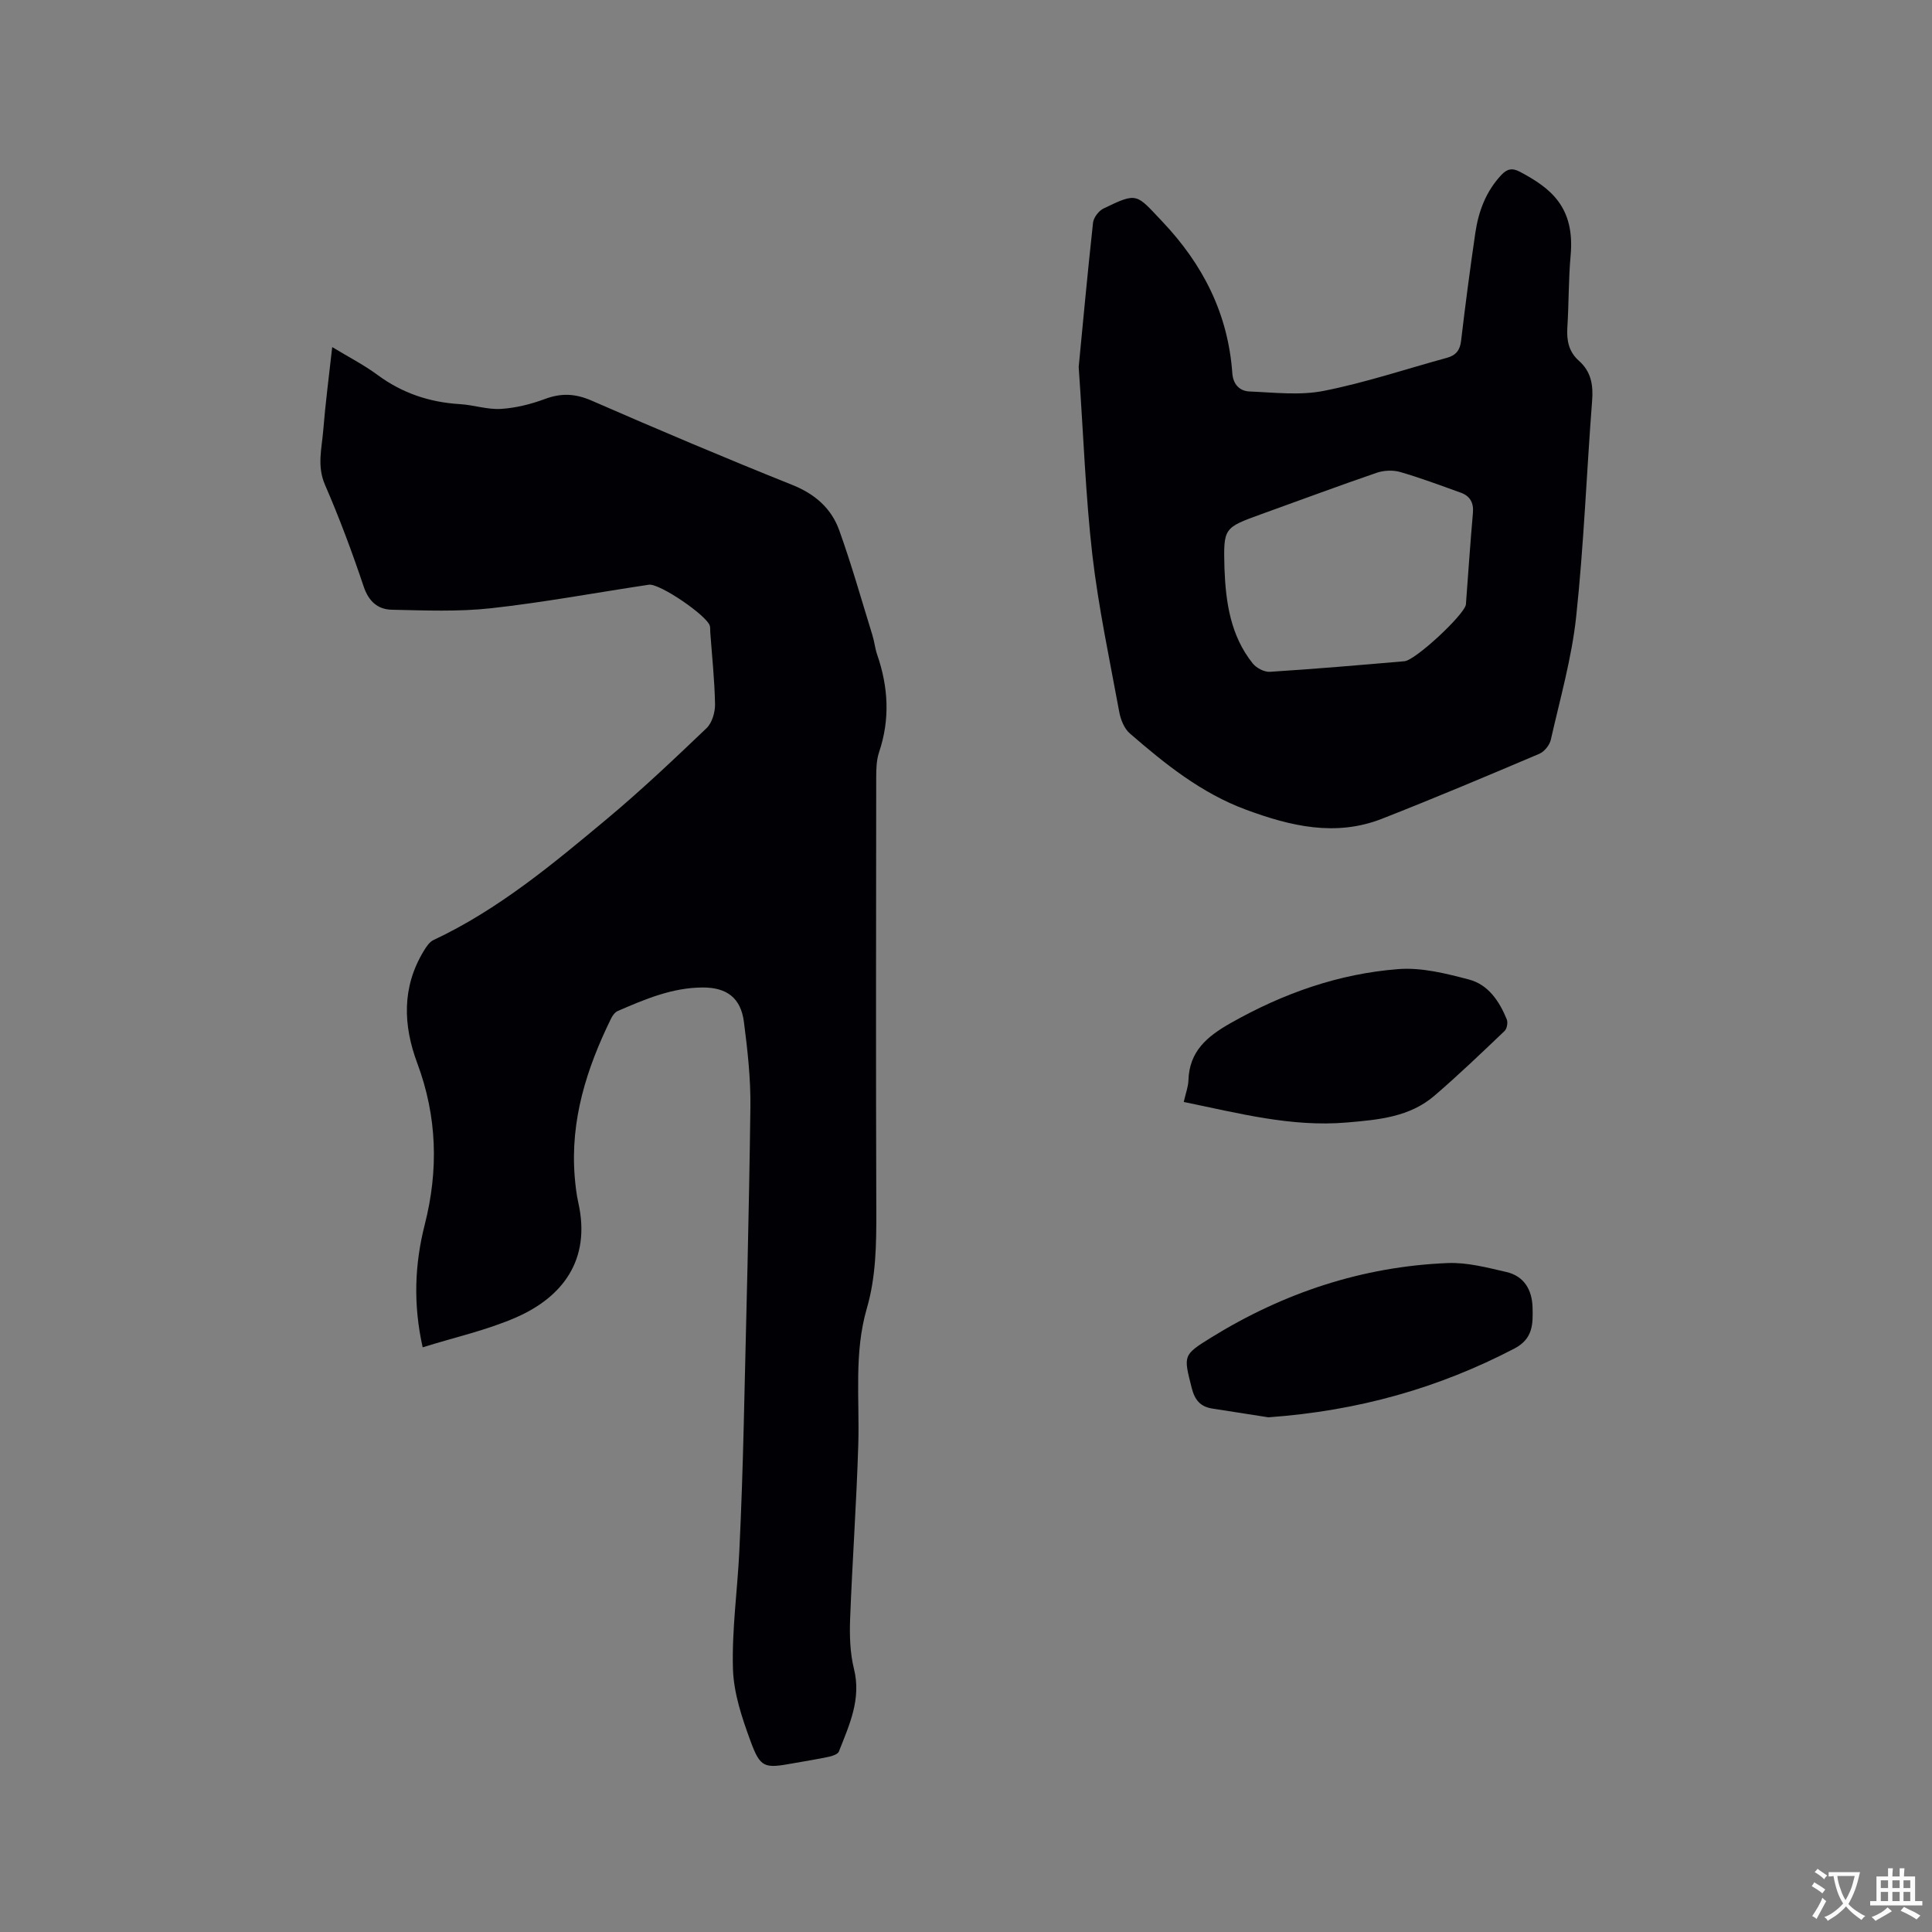 <svg enable-background="new 0 0 400 400" viewBox="0 0 400 400" xmlns="http://www.w3.org/2000/svg"><rect x="0" y="0" width="400" height="400" fill="#808080" stroke="none"/><g fill="#010105"><path d="m87.51 278.95c-1.99-8.91-1.66-17.21.43-25.41 2.88-11.32 2.56-22.39-1.54-33.39-2.94-7.87-3.23-15.74 1.32-23.24.52-.86 1.17-1.88 2.02-2.28 13.4-6.29 24.65-15.68 35.87-25.04 7.15-5.97 13.93-12.39 20.67-18.83 1.15-1.1 1.79-3.3 1.76-4.98-.09-4.97-.63-9.94-.99-14.91-.03-.42.02-.86-.08-1.27-.51-2.09-10.41-8.87-12.63-8.54-10.89 1.63-21.73 3.66-32.67 4.87-6.77.75-13.69.45-20.53.31-2.9-.06-4.81-1.7-5.85-4.82-2.39-7.12-5.02-14.18-8.01-21.06-1.68-3.87-.66-7.51-.36-11.23.45-5.59 1.18-11.15 1.86-17.27 3.36 2.04 6.55 3.67 9.39 5.77 5.11 3.77 10.75 5.66 17.04 6.04 2.85.17 5.7 1.16 8.5.99 3.08-.19 6.22-.98 9.13-2.06 3.38-1.26 6.28-1.12 9.64.34 13.77 6.01 27.61 11.87 41.56 17.46 4.7 1.88 8.08 4.85 9.71 9.38 2.57 7.15 4.63 14.48 6.88 21.75.41 1.31.53 2.71.98 4.01 2.31 6.69 2.69 13.37.4 20.17-.56 1.66-.6 3.54-.6 5.32-.03 29.9-.08 59.8.02 89.7.02 6.81-.05 13.58-1.96 20.15-2.69 9.26-1.49 18.71-1.77 28.11-.36 12.06-1.23 24.1-1.69 36.15-.13 3.45-.03 7.04.79 10.36 1.57 6.3-.97 11.65-3.12 17.14-.22.55-1.32.92-2.07 1.08-2.48.53-5 .92-7.5 1.37-5.85 1.06-6.68.95-8.72-4.61-1.77-4.81-3.49-9.93-3.64-14.96-.24-8.11.93-16.25 1.32-24.38.42-8.78.71-17.57.92-26.36.52-21.83 1.09-43.66 1.37-65.49.08-5.9-.58-11.84-1.34-17.71-.64-4.98-3.55-7.14-8.51-7.13-6.32.01-11.98 2.43-17.62 4.87-.59.26-1.1.98-1.4 1.61-5.05 10.32-8.45 21.02-7.5 32.72.15 1.79.35 3.59.74 5.34 2.7 11.99-3.42 19.59-12.77 23.72-6.15 2.7-12.82 4.16-19.45 6.24z"/><path d="m223.33 75.97c.83-8.58 1.81-19.23 2.97-29.86.12-1.07 1.18-2.46 2.17-2.94 7.1-3.44 6.75-3.02 12.13 2.65 8.49 8.94 13.66 19.16 14.54 31.46.17 2.35 1.55 3.68 3.55 3.77 5.14.21 10.46.86 15.41-.13 8.59-1.7 16.96-4.51 25.44-6.83 1.84-.5 2.73-1.52 2.96-3.51.88-7.47 1.86-14.92 2.95-22.36.66-4.47 2.2-8.6 5.38-11.99 1.18-1.26 2.23-1.52 3.84-.67 6.28 3.34 11.44 7.21 10.51 17.36-.45 4.95-.36 9.96-.68 14.93-.17 2.69.33 5.02 2.4 6.85 2.53 2.24 2.99 5.02 2.73 8.29-1.15 14.89-1.71 29.84-3.3 44.68-.92 8.59-3.34 17.03-5.25 25.49-.25 1.12-1.35 2.47-2.39 2.91-10.81 4.59-21.64 9.16-32.58 13.45-9.6 3.76-18.93 1.53-28.16-1.89-9.24-3.42-16.74-9.46-24.03-15.78-1.16-1-1.9-2.86-2.19-4.44-1.99-10.82-4.3-21.61-5.57-32.52-1.4-12.19-1.82-24.51-2.83-38.92zm30.18 41.66c.26 7.08 1.26 13.97 5.84 19.71.76.96 2.41 1.83 3.59 1.75 9.29-.59 18.57-1.39 27.84-2.19 2.25-.19 12.23-9.47 12.71-11.68.04-.2.03-.42.05-.63.46-6.12.87-12.24 1.41-18.36.19-2.11-.56-3.52-2.5-4.22-4.17-1.5-8.32-3.06-12.57-4.29-1.49-.43-3.36-.34-4.84.16-7.99 2.74-15.91 5.7-23.87 8.56-7.86 2.85-7.87 2.84-7.66 11.19z"/><path d="m262.61 293.44c-3.27-.51-7.43-1.16-11.6-1.81-2.47-.38-3.64-1.75-4.28-4.27-1.68-6.7-1.89-6.78 4-10.42 15.02-9.29 31.34-14.72 49.01-15.44 4.03-.16 8.17.94 12.16 1.86 3.68.85 5.31 3.74 5.4 7.34.09 3.35.13 6.48-3.76 8.5-15.69 8.18-32.3 12.9-50.93 14.24z"/><path d="m245.08 228.15c.4-1.77.92-3.11.97-4.45.18-6.03 3.8-9.08 8.74-11.88 10.87-6.16 22.38-10.23 34.75-11.18 4.79-.37 9.85.91 14.6 2.16 3.99 1.05 6.3 4.51 7.82 8.25.27.66.04 1.94-.46 2.41-4.75 4.53-9.49 9.07-14.46 13.35-5.18 4.48-11.65 5.03-18.17 5.59-11.51.99-22.45-1.93-33.79-4.25z"/></g><path d="m377.9 391.2c-.2.3-.4.5-.6.8-.7-.6-1.4-1-2.2-1.5.2-.3.4-.5.5-.8.6.4 1.4.8 2.3 1.5zm-1.8 6.1c-.2-.2-.5-.4-.9-.6.4-.6.8-1.2 1.2-1.9s.7-1.3.9-1.9c.3.3.5.5.8.7-.7 1.3-1.4 2.6-2 3.7zm2.2-9c-.3.3-.5.5-.6.8-.6-.6-1.3-1.1-2-1.5.3-.3.5-.5.6-.7.6.5 1.3.9 2 1.4zm.3.2v-.9h2 4.5c-.3 1.3-.6 2.5-1 3.6s-.9 2.1-1.4 3c.4.5 1 1 1.6 1.4s1.2.8 1.9 1.1c-.3.2-.5.4-.8.8-.4-.3-1-.7-1.6-1.2s-1.2-1.1-1.6-1.6c-.5.6-1.1 1.1-1.7 1.6s-1.4.9-2.1 1.4c-.1-.3-.3-.5-.7-.8.6-.2 1.2-.5 1.9-1s1.4-1.1 2-1.8c-.5-.8-.9-1.6-1.2-2.5s-.6-2-.8-3.2c-.4.1-.7.1-1 .1zm2.5 2.7c.3 1 .7 1.7 1 2.2.3-.5.6-1.1 1-2s.6-1.9.9-3h-3.2-.4c.1.9.3 1.8.7 2.8z" fill="#fafbfa"/><path d="m396.5 388.5v1.5 3.6h1.5v.9c-.4 0-1 0-1.7 0h-7.9c-.5 0-.9 0-1.2 0v-.9h1.3v-3.5c0-.7 0-1.2 0-1.6h2.4c0-.8 0-1.4 0-1.7h1c0 .3-.1.8-.1 1.7h1.5c0-.8 0-1.4 0-1.7h1c0 .3-.1.9-.1 1.7zm-8.2 9.2c-.2-.3-.5-.5-.8-.8.8-.3 1.4-.6 1.9-.9s1-.7 1.4-1.1c.3.3.6.5.9.8-1.6 1-2.8 1.6-3.4 2zm2.6-6.8v-1.6h-1.5v1.6zm0 2.7v-1.9h-1.5v1.9zm2.4-2.7v-1.6h-1.5v1.6zm0 2.7v-1.9h-1.5v1.9zm.2 2 .7-.8c.4.2.9.5 1.6.8s1.3.7 1.8 1c-.3.3-.5.5-.8.8-.4-.3-1.5-1-3.3-1.8zm2-4.7v-1.6h-1.4v1.6zm0 2.7v-1.9h-1.4v1.9z" fill="#fafbfa"/></svg>